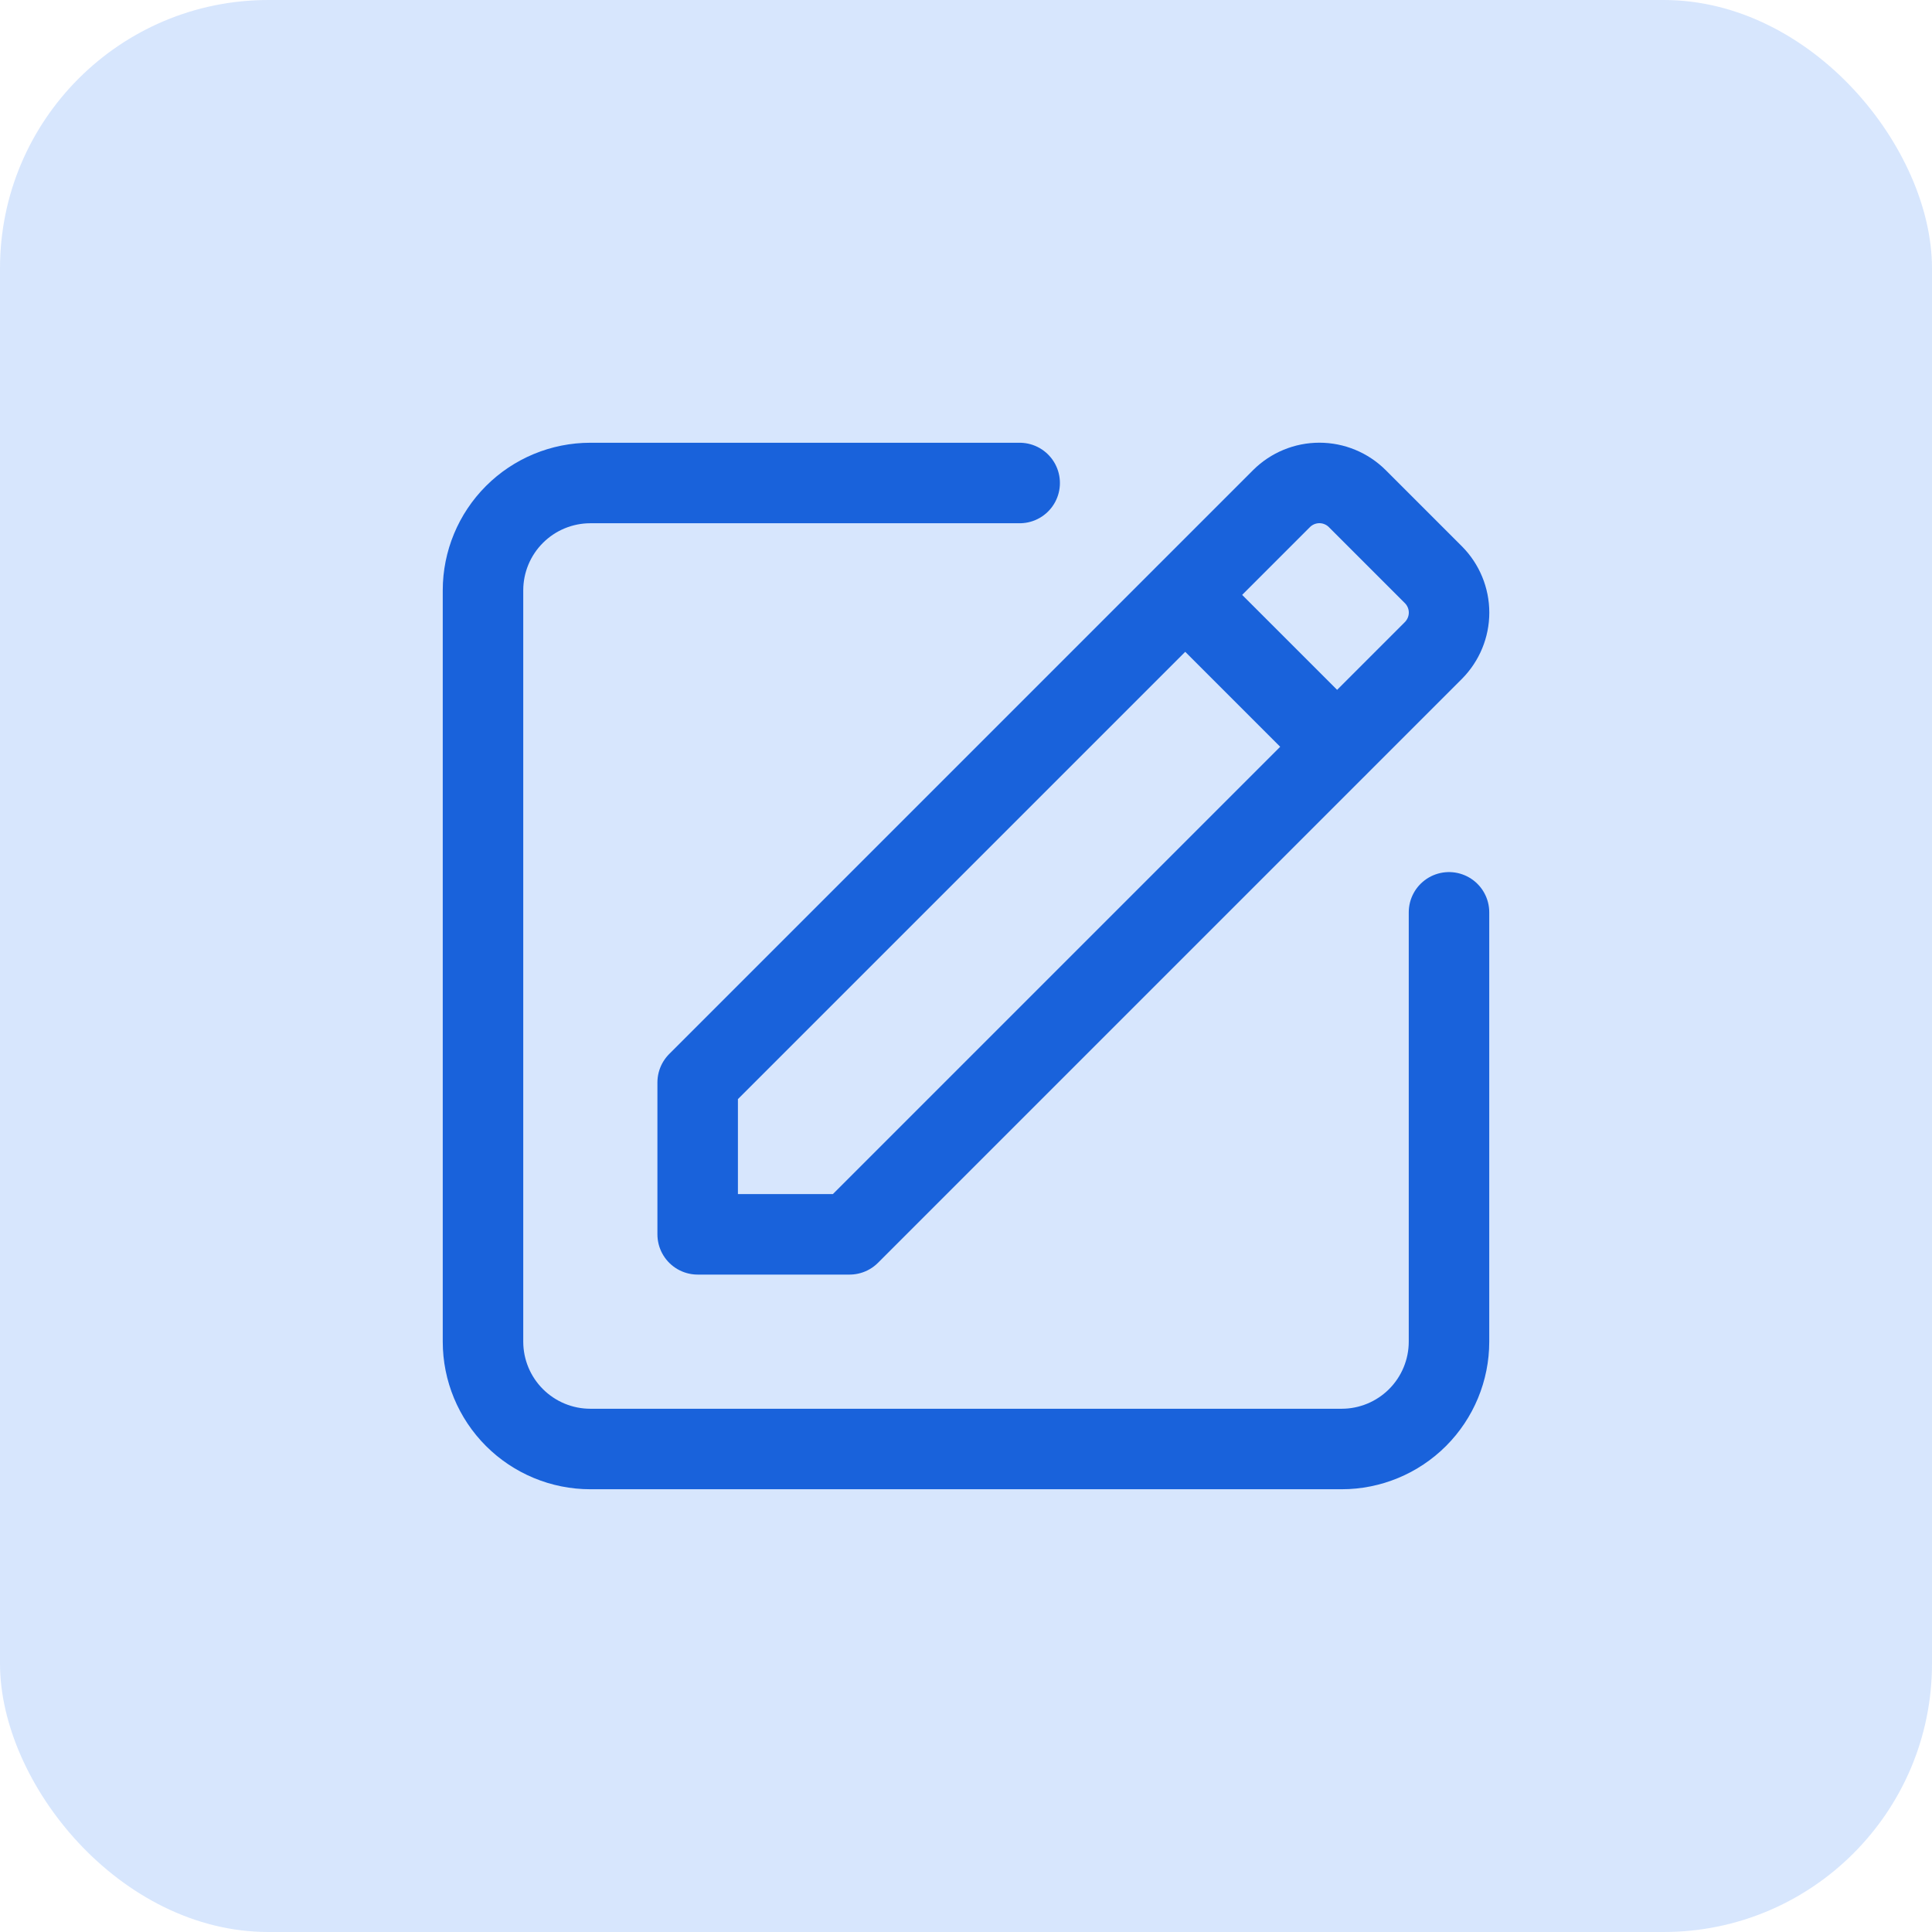 <svg width="36" height="36" viewBox="0 0 36 36" fill="none" xmlns="http://www.w3.org/2000/svg">
<rect width="36" height="36" rx="5" fill="#3B82F6" fill-opacity="0.2"/>
<g clip-path="url(#clip0_601_955)">
<path d="M27 17V25C27 25.53 26.789 26.039 26.414 26.414C26.039 26.789 25.53 27 25 27H11C10.47 27 9.961 26.789 9.586 26.414C9.211 26.039 9 25.53 9 25V11C9 10.47 9.211 9.961 9.586 9.586C9.961 9.211 10.47 9 11 9H19" stroke="#1962DB" stroke-width="1.5" stroke-linecap="round" stroke-linejoin="round"/>
<path d="M26.71 12.12L15.83 23H13V20.17L23.88 9.29C24.067 9.104 24.321 8.999 24.585 8.999C24.849 8.999 25.103 9.104 25.29 9.29L26.71 10.71C26.896 10.897 27.001 11.151 27.001 11.415C27.001 11.679 26.896 11.932 26.71 12.12Z" stroke="#1962DB" stroke-width="1.5" stroke-linecap="round" stroke-linejoin="round"/>
<path d="M22.09 11.09L24.91 13.91" stroke="#1962DB" stroke-width="1.5" stroke-linecap="round" stroke-linejoin="round"/>
</g>
<defs>
<clipPath id="clip0_601_955">
<rect width="24" height="24" fill="white" transform="translate(6 6)"/>
</clipPath>
</defs>
</svg>
